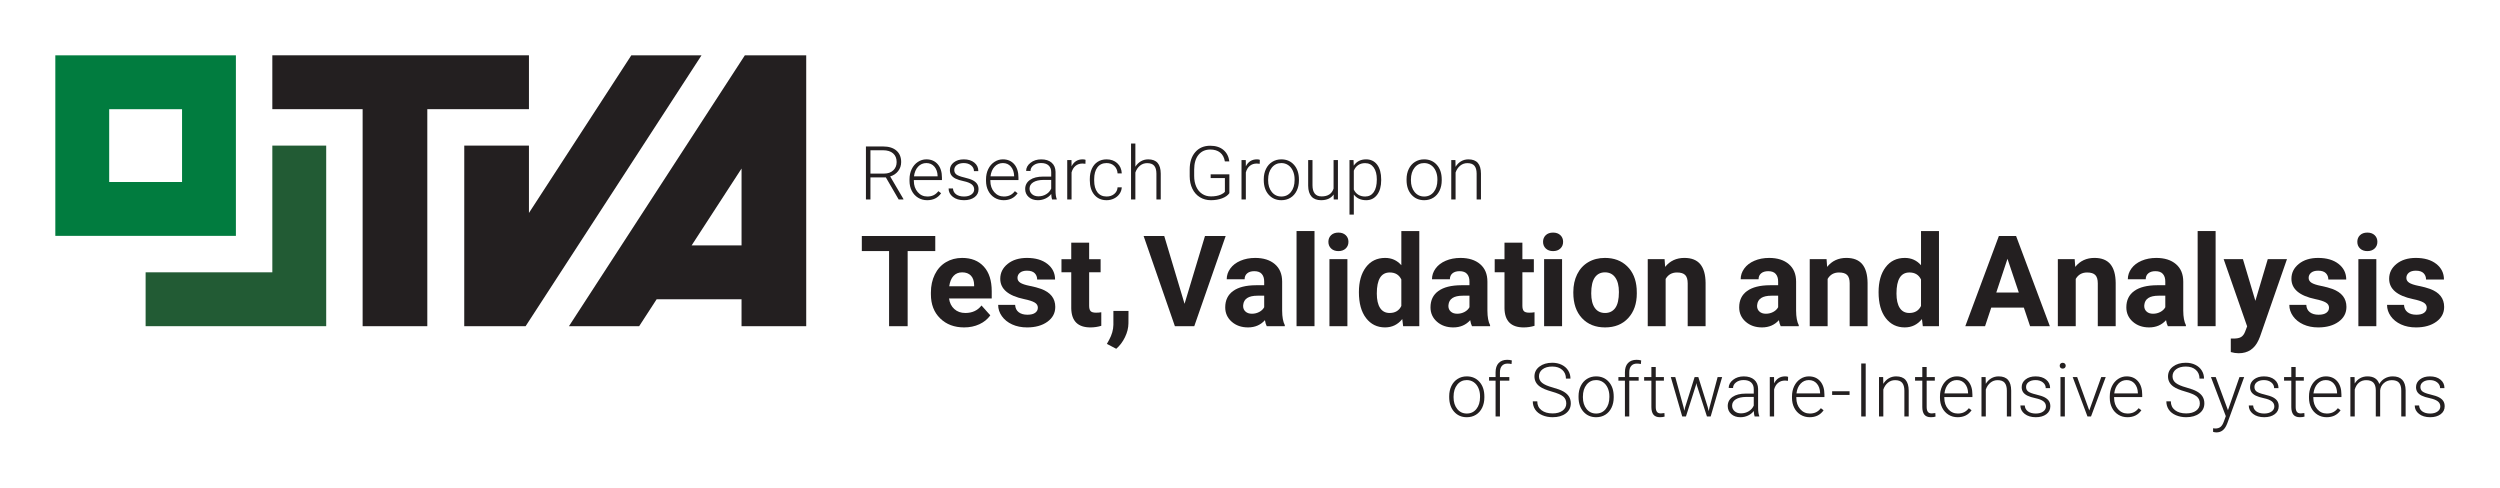 <?xml version="1.0" encoding="utf-8"?>
<!-- Generator: Adobe Illustrator 14.0.0, SVG Export Plug-In . SVG Version: 6.00 Build 43363)  -->
<!DOCTYPE svg PUBLIC "-//W3C//DTD SVG 1.1//EN" "http://www.w3.org/Graphics/SVG/1.1/DTD/svg11.dtd">
<svg version="1.1" id="Layer_1" xmlns="http://www.w3.org/2000/svg" xmlns:xlink="http://www.w3.org/1999/xlink" x="0px" y="0px"
	 width="640.517px" height="124.951px" viewBox="0 0 640.517 124.951" enable-background="new 0 0 640.517 124.951"
	 xml:space="preserve">
<g>
	<g>
		<g>
			<path fill="#231F20" d="M226.957,45.444h-3.944v5.66h-1.156V37.526h4.411c1.448,0,2.58,0.35,3.395,1.053
				c0.814,0.701,1.222,1.682,1.222,2.943c0,0.869-0.255,1.635-0.765,2.301c-0.51,0.664-1.194,1.123-2.052,1.379l3.395,5.781v0.121
				h-1.222L226.957,45.444z M223.012,44.474h3.516c0.964,0,1.738-0.273,2.322-0.822c0.584-0.547,0.877-1.258,0.877-2.129
				c0-0.959-0.305-1.703-0.914-2.232s-1.464-0.795-2.564-0.795h-3.236V44.474z"/>
			<path fill="#231F20" d="M237.546,51.292c-0.857,0-1.634-0.213-2.326-0.635c-0.693-0.424-1.233-1.012-1.618-1.768
				c-0.386-0.756-0.579-1.604-0.579-2.541v-0.402c0-0.969,0.188-1.842,0.564-2.619s0.9-1.389,1.571-1.834
				c0.672-0.443,1.399-0.666,2.183-0.666c1.225,0,2.196,0.418,2.915,1.254c0.718,0.836,1.077,1.979,1.077,3.428v0.625h-7.2v0.215
				c0,1.145,0.328,2.096,0.983,2.857c0.656,0.762,1.481,1.143,2.477,1.143c0.597,0,1.124-0.107,1.581-0.326
				c0.457-0.217,0.872-0.566,1.245-1.045l0.699,0.531C240.298,50.698,239.107,51.292,237.546,51.292z M237.341,41.778
				c-0.839,0-1.547,0.309-2.121,0.924c-0.575,0.615-0.926,1.441-1.05,2.48h6.053v-0.121c-0.031-0.971-0.308-1.76-0.83-2.369
				S238.187,41.778,237.341,41.778z"/>
			<path fill="#231F20" d="M249.589,48.54c0-0.553-0.223-0.998-0.667-1.334s-1.114-0.598-2.01-0.787
				c-0.895-0.191-1.59-0.408-2.084-0.654c-0.494-0.244-0.861-0.545-1.101-0.898c-0.239-0.355-0.359-0.785-0.359-1.287
				c0-0.797,0.333-1.455,0.998-1.973c0.665-0.52,1.518-0.779,2.556-0.779c1.125,0,2.028,0.277,2.709,0.834s1.021,1.283,1.021,2.178
				h-1.119c0-0.59-0.247-1.082-0.741-1.473c-0.494-0.393-1.118-0.588-1.87-0.588c-0.733,0-1.323,0.164-1.768,0.49
				s-0.667,0.75-0.667,1.271c0,0.504,0.186,0.895,0.556,1.172c0.369,0.275,1.044,0.529,2.023,0.76s1.713,0.475,2.201,0.736
				c0.487,0.262,0.85,0.576,1.086,0.941c0.236,0.367,0.354,0.813,0.354,1.334c0,0.852-0.344,1.533-1.03,2.043
				c-0.688,0.51-1.584,0.766-2.69,0.766c-1.176,0-2.128-0.285-2.858-0.854c-0.731-0.57-1.096-1.289-1.096-2.16h1.119
				c0.043,0.652,0.318,1.162,0.825,1.525s1.177,0.545,2.01,0.545c0.777,0,1.405-0.17,1.884-0.512S249.589,49.062,249.589,48.54z"/>
			<path fill="#231F20" d="M257.15,51.292c-0.857,0-1.634-0.213-2.326-0.635c-0.693-0.424-1.233-1.012-1.618-1.768
				c-0.386-0.756-0.579-1.604-0.579-2.541v-0.402c0-0.969,0.188-1.842,0.564-2.619s0.9-1.389,1.571-1.834
				c0.672-0.443,1.399-0.666,2.183-0.666c1.225,0,2.196,0.418,2.915,1.254c0.718,0.836,1.077,1.979,1.077,3.428v0.625h-7.2v0.215
				c0,1.145,0.328,2.096,0.983,2.857c0.656,0.762,1.481,1.143,2.477,1.143c0.597,0,1.124-0.107,1.581-0.326
				c0.457-0.217,0.872-0.566,1.245-1.045l0.699,0.531C259.902,50.698,258.71,51.292,257.15,51.292z M256.945,41.778
				c-0.839,0-1.547,0.309-2.121,0.924c-0.575,0.615-0.926,1.441-1.05,2.48h6.053v-0.121c-0.031-0.971-0.308-1.76-0.83-2.369
				S257.791,41.778,256.945,41.778z"/>
			<path fill="#231F20" d="M269.549,51.104c-0.111-0.316-0.183-0.787-0.214-1.408c-0.392,0.51-0.891,0.902-1.497,1.18
				s-1.248,0.416-1.926,0.416c-0.97,0-1.755-0.271-2.354-0.813c-0.601-0.541-0.9-1.225-0.9-2.051c0-0.982,0.409-1.76,1.227-2.332
				s1.957-0.857,3.418-0.857h2.023v-1.148c0-0.721-0.222-1.287-0.667-1.701c-0.444-0.414-1.093-0.621-1.944-0.621
				c-0.777,0-1.421,0.199-1.931,0.598s-0.765,0.877-0.765,1.436l-1.119-0.01c0-0.801,0.373-1.496,1.119-2.084
				s1.663-0.881,2.752-0.881c1.125,0,2.013,0.281,2.662,0.844s0.984,1.348,1.003,2.355v4.775c0,0.975,0.103,1.705,0.308,2.191v0.111
				H269.549z M266.043,50.302c0.746,0,1.412-0.18,2-0.541c0.588-0.359,1.015-0.842,1.282-1.445v-2.219h-1.995
				c-1.113,0.012-1.983,0.215-2.611,0.611c-0.629,0.395-0.942,0.936-0.942,1.627c0,0.566,0.21,1.035,0.63,1.408
				C264.826,50.116,265.372,50.302,266.043,50.302z"/>
			<path fill="#231F20" d="M278.095,41.964c-0.236-0.043-0.488-0.064-0.756-0.064c-0.696,0-1.285,0.195-1.767,0.584
				c-0.482,0.387-0.826,0.951-1.031,1.691v6.93h-1.109V41.013h1.091l0.019,1.605c0.591-1.193,1.539-1.791,2.845-1.791
				c0.311,0,0.557,0.041,0.736,0.121L278.095,41.964z"/>
			<path fill="#231F20" d="M283.526,50.349c0.777,0,1.428-0.219,1.954-0.656c0.524-0.439,0.81-1.006,0.853-1.703h1.073
				c-0.031,0.615-0.225,1.178-0.578,1.684c-0.354,0.508-0.826,0.902-1.413,1.189c-0.588,0.285-1.218,0.43-1.889,0.43
				c-1.324,0-2.374-0.461-3.147-1.381c-0.774-0.92-1.161-2.158-1.161-3.713v-0.336c0-0.994,0.174-1.873,0.522-2.639
				c0.348-0.764,0.847-1.355,1.496-1.771s1.41-0.625,2.28-0.625c1.106,0,2.02,0.33,2.737,0.988c0.719,0.66,1.103,1.527,1.152,2.602
				h-1.073c-0.05-0.789-0.334-1.426-0.853-1.912c-0.52-0.484-1.174-0.727-1.964-0.727c-1.007,0-1.789,0.363-2.346,1.092
				c-0.556,0.727-0.834,1.746-0.834,3.059v0.326c0,1.287,0.278,2.291,0.834,3.012C281.727,49.989,282.512,50.349,283.526,50.349z"/>
			<path fill="#231F20" d="M290.891,42.72c0.367-0.602,0.836-1.068,1.408-1.398s1.197-0.494,1.875-0.494
				c1.082,0,1.887,0.305,2.415,0.914s0.796,1.523,0.803,2.742v6.621h-1.11v-6.631c-0.006-0.902-0.197-1.572-0.573-2.014
				s-0.978-0.662-1.805-0.662c-0.69,0-1.301,0.215-1.833,0.646c-0.531,0.434-0.925,1.016-1.18,1.75v6.91h-1.109V36.78h1.109V42.72z"
				/>
			<path fill="#231F20" d="M314.971,49.491c-0.397,0.566-1.021,1.008-1.87,1.324c-0.849,0.316-1.798,0.477-2.849,0.477
				c-1.063,0-2.009-0.256-2.835-0.766c-0.827-0.51-1.468-1.23-1.922-2.164c-0.453-0.932-0.684-2.002-0.689-3.207v-1.717
				c0-1.885,0.476-3.371,1.427-4.463s2.229-1.637,3.833-1.637c1.398,0,2.524,0.355,3.376,1.068c0.852,0.711,1.358,1.693,1.521,2.941
				h-1.147c-0.168-0.998-0.573-1.754-1.217-2.268c-0.644-0.516-1.484-0.771-2.522-0.771c-1.269,0-2.273,0.451-3.013,1.354
				c-0.74,0.902-1.11,2.174-1.11,3.816v1.605c0,1.033,0.176,1.945,0.527,2.74c0.352,0.793,0.854,1.406,1.511,1.842
				s1.41,0.654,2.262,0.654c0.988,0,1.837-0.156,2.546-0.467c0.46-0.205,0.802-0.443,1.026-0.719V45.63h-3.646v-0.971h4.793V49.491z
				"/>
			<path fill="#231F20" d="M322.747,41.964c-0.236-0.043-0.488-0.064-0.756-0.064c-0.696,0-1.285,0.195-1.767,0.584
				c-0.482,0.387-0.826,0.951-1.031,1.691v6.93h-1.109V41.013h1.091l0.019,1.605c0.591-1.193,1.539-1.791,2.845-1.791
				c0.311,0,0.557,0.041,0.736,0.121L322.747,41.964z"/>
			<path fill="#231F20" d="M323.785,45.909c0-0.969,0.188-1.842,0.563-2.619s0.908-1.383,1.595-1.814
				c0.688-0.432,1.466-0.648,2.337-0.648c1.343,0,2.431,0.471,3.264,1.412c0.833,0.943,1.25,2.191,1.25,3.746v0.232
				c0,0.977-0.188,1.854-0.564,2.635c-0.376,0.779-0.906,1.381-1.59,1.805c-0.685,0.422-1.465,0.635-2.341,0.635
				c-1.337,0-2.424-0.473-3.26-1.414s-1.254-2.189-1.254-3.744V45.909z M324.904,46.218c0,1.207,0.312,2.195,0.937,2.971
				c0.625,0.773,1.444,1.16,2.458,1.16c1.007,0,1.823-0.387,2.448-1.16c0.624-0.775,0.937-1.795,0.937-3.064v-0.215
				c0-0.77-0.143-1.477-0.429-2.117c-0.286-0.639-0.688-1.135-1.203-1.486s-1.106-0.527-1.771-0.527
				c-0.995,0-1.807,0.391-2.435,1.17c-0.628,0.781-0.941,1.803-0.941,3.064V46.218z"/>
			<path fill="#231F20" d="M341.688,49.827c-0.672,0.977-1.744,1.465-3.218,1.465c-1.076,0-1.894-0.313-2.453-0.938
				s-0.846-1.551-0.857-2.775v-6.566h1.109v6.426c0,1.922,0.777,2.883,2.332,2.883c1.616,0,2.639-0.668,3.068-2.006v-7.303h1.119
				v10.092h-1.082L341.688,49.827z"/>
			<path fill="#231F20" d="M353.871,46.161c0,1.574-0.348,2.822-1.044,3.744c-0.696,0.924-1.629,1.387-2.798,1.387
				c-1.381,0-2.438-0.486-3.171-1.455v5.146h-1.11V41.013h1.035l0.057,1.428c0.727-1.076,1.781-1.613,3.161-1.613
				c1.206,0,2.152,0.457,2.84,1.371c0.687,0.914,1.03,2.182,1.03,3.805V46.161z M352.751,45.966c0-1.287-0.264-2.303-0.792-3.049
				c-0.529-0.746-1.266-1.119-2.211-1.119c-0.684,0-1.271,0.164-1.763,0.494c-0.491,0.328-0.867,0.807-1.128,1.436v4.84
				c0.267,0.578,0.649,1.02,1.146,1.324c0.498,0.305,1.085,0.457,1.763,0.457c0.939,0,1.671-0.375,2.196-1.123
				C352.489,48.476,352.751,47.39,352.751,45.966z"/>
			<path fill="#231F20" d="M360.371,45.909c0-0.969,0.188-1.842,0.564-2.619s0.908-1.383,1.595-1.814
				c0.688-0.432,1.466-0.648,2.337-0.648c1.343,0,2.431,0.471,3.264,1.412c0.833,0.943,1.25,2.191,1.25,3.746v0.232
				c0,0.977-0.188,1.854-0.564,2.635c-0.376,0.779-0.906,1.381-1.59,1.805c-0.685,0.422-1.465,0.635-2.341,0.635
				c-1.337,0-2.424-0.473-3.26-1.414s-1.255-2.189-1.255-3.744V45.909z M361.49,46.218c0,1.207,0.313,2.195,0.938,2.971
				c0.625,0.773,1.444,1.16,2.458,1.16c1.007,0,1.823-0.387,2.448-1.16c0.624-0.775,0.937-1.795,0.937-3.064v-0.215
				c0-0.77-0.143-1.477-0.429-2.117c-0.286-0.639-0.688-1.135-1.203-1.486s-1.106-0.527-1.771-0.527
				c-0.995,0-1.807,0.391-2.435,1.17c-0.628,0.781-0.942,1.803-0.942,3.064V46.218z"/>
			<path fill="#231F20" d="M372.886,41.013l0.038,1.727c0.379-0.621,0.852-1.096,1.417-1.422c0.566-0.326,1.19-0.49,1.875-0.49
				c1.082,0,1.887,0.305,2.415,0.914s0.796,1.523,0.803,2.742v6.621h-1.11v-6.631c-0.006-0.902-0.197-1.572-0.573-2.014
				s-0.978-0.662-1.805-0.662c-0.69,0-1.301,0.215-1.833,0.646c-0.531,0.434-0.925,1.016-1.18,1.75v6.91h-1.109V41.013H372.886z"/>
		</g>
		<g>
			<path fill="#231F20" d="M239.623,64.319h-7.077v19.25h-4.761v-19.25h-6.982v-3.855h18.82V64.319z"/>
			<path fill="#231F20" d="M247.023,83.886c-2.518,0-4.567-0.771-6.149-2.316c-1.581-1.545-2.372-3.602-2.372-6.172v-0.445
				c0-1.725,0.333-3.266,1-4.625c0.666-1.359,1.61-2.408,2.832-3.143c1.223-0.734,2.616-1.104,4.182-1.104
				c2.349,0,4.197,0.74,5.547,2.223c1.349,1.48,2.023,3.58,2.023,6.299v1.873h-10.935c0.148,1.121,0.596,2.021,1.341,2.697
				c0.746,0.678,1.69,1.016,2.833,1.016c1.767,0,3.147-0.639,4.142-1.92l2.254,2.523c-0.688,0.975-1.619,1.732-2.793,2.277
				C249.752,83.614,248.452,83.886,247.023,83.886z M246.5,69.778c-0.91,0-1.647,0.309-2.214,0.926
				c-0.566,0.615-0.929,1.498-1.087,2.646h6.379v-0.367c-0.021-1.021-0.296-1.811-0.824-2.367
				C248.224,70.058,247.473,69.778,246.5,69.778z"/>
			<path fill="#231F20" d="M265.905,78.825c0-0.561-0.277-1.004-0.833-1.326s-1.446-0.611-2.674-0.865
				c-4.084-0.855-6.125-2.592-6.125-5.205c0-1.523,0.632-2.795,1.896-3.816c1.265-1.02,2.918-1.531,4.96-1.531
				c2.179,0,3.922,0.514,5.229,1.539c1.307,1.027,1.96,2.359,1.96,4h-4.587c0-0.656-0.211-1.199-0.635-1.627
				c-0.423-0.428-1.084-0.643-1.983-0.643c-0.772,0-1.37,0.174-1.793,0.523s-0.635,0.793-0.635,1.334
				c0,0.508,0.24,0.918,0.722,1.229c0.481,0.313,1.294,0.582,2.437,0.811c1.143,0.227,2.104,0.482,2.888,0.77
				c2.423,0.889,3.635,2.428,3.635,4.617c0,1.566-0.673,2.832-2.016,3.801c-1.344,0.969-3.079,1.451-5.205,1.451
				c-1.439,0-2.717-0.256-3.833-0.77c-1.116-0.512-1.991-1.215-2.626-2.109s-0.952-1.859-0.952-2.896h4.349
				c0.042,0.814,0.343,1.439,0.904,1.873c0.561,0.434,1.312,0.65,2.253,0.65c0.878,0,1.542-0.166,1.992-0.5
				C265.68,79.8,265.905,79.364,265.905,78.825z"/>
			<path fill="#231F20" d="M279.047,62.179v4.221h2.937v3.363h-2.937v8.57c0,0.635,0.122,1.09,0.365,1.365
				c0.243,0.273,0.709,0.412,1.396,0.412c0.508,0,0.957-0.037,1.349-0.111v3.475c-0.899,0.275-1.824,0.412-2.777,0.412
				c-3.216,0-4.855-1.623-4.919-4.871v-9.252h-2.507v-3.363h2.507v-4.221H279.047z"/>
			<path fill="#231F20" d="M285.988,89.362l-2.396-1.254l0.571-1.031c0.708-1.291,1.073-2.576,1.095-3.857v-3.555h3.872
				l-0.016,3.174c-0.011,1.176-0.308,2.359-0.889,3.555C287.644,87.589,286.898,88.579,285.988,89.362z"/>
			<path fill="#231F20" d="M303.49,77.841l5.236-17.377h5.301l-8.046,23.105h-4.967L293,60.464h5.284L303.49,77.841z"/>
			<path fill="#231F20" d="M324.546,83.569c-0.212-0.412-0.365-0.926-0.461-1.539c-1.11,1.238-2.555,1.855-4.332,1.855
				c-1.682,0-3.076-0.486-4.182-1.459s-1.658-2.201-1.658-3.682c0-1.82,0.675-3.217,2.023-4.189s3.298-1.465,5.848-1.477h2.11
				v-0.982c0-0.795-0.203-1.43-0.61-1.904c-0.408-0.477-1.051-0.715-1.929-0.715c-0.772,0-1.378,0.186-1.816,0.555
				c-0.439,0.371-0.659,0.879-0.659,1.523h-4.586c0-0.994,0.307-1.914,0.92-2.76c0.614-0.848,1.481-1.512,2.604-1.992
				c1.121-0.48,2.38-0.723,3.776-0.723c2.116,0,3.795,0.531,5.038,1.596c1.243,1.063,1.865,2.557,1.865,4.482v7.443
				c0.01,1.629,0.238,2.861,0.682,3.697v0.27H324.546z M320.753,80.38c0.677,0,1.301-0.15,1.872-0.453
				c0.571-0.301,0.994-0.705,1.27-1.213v-2.953h-1.714c-2.296,0-3.518,0.795-3.666,2.381l-0.016,0.27
				c0,0.572,0.201,1.043,0.604,1.412C319.504,80.194,320.055,80.38,320.753,80.38z"/>
			<path fill="#231F20" d="M336.786,83.569h-4.603V59.194h4.603V83.569z"/>
			<path fill="#231F20" d="M340.342,61.956c0-0.688,0.23-1.254,0.69-1.699c0.46-0.443,1.087-0.666,1.881-0.666
				c0.782,0,1.406,0.223,1.872,0.666c0.466,0.445,0.698,1.012,0.698,1.699c0,0.697-0.235,1.27-0.706,1.713
				c-0.471,0.445-1.093,0.666-1.864,0.666c-0.772,0-1.395-0.221-1.865-0.666C340.578,63.226,340.342,62.653,340.342,61.956z
				 M345.214,83.569h-4.602v-17.17h4.602V83.569z"/>
			<path fill="#231F20" d="M348.16,74.856c0-2.676,0.601-4.807,1.802-6.395c1.2-1.588,2.843-2.381,4.927-2.381
				c1.672,0,3.053,0.625,4.143,1.873v-8.76h4.602v24.375h-4.142l-0.222-1.824c-1.143,1.428-2.613,2.141-4.412,2.141
				c-2.021,0-3.642-0.795-4.864-2.387C348.771,79.907,348.16,77.692,348.16,74.856z M352.747,75.198c0,1.611,0.28,2.846,0.841,3.703
				c0.561,0.859,1.375,1.287,2.443,1.287c1.418,0,2.418-0.598,3-1.795v-6.787c-0.571-1.197-1.561-1.795-2.968-1.795
				C353.852,69.812,352.747,71.606,352.747,75.198z"/>
			<path fill="#231F20" d="M377.136,83.569c-0.211-0.412-0.364-0.926-0.46-1.539c-1.11,1.238-2.555,1.855-4.332,1.855
				c-1.683,0-3.076-0.486-4.182-1.459s-1.658-2.201-1.658-3.682c0-1.82,0.675-3.217,2.023-4.189s3.298-1.465,5.848-1.477h2.11
				v-0.982c0-0.795-0.203-1.43-0.61-1.904c-0.408-0.477-1.051-0.715-1.929-0.715c-0.772,0-1.378,0.186-1.816,0.555
				c-0.439,0.371-0.659,0.879-0.659,1.523h-4.586c0-0.994,0.307-1.914,0.921-2.76c0.613-0.848,1.48-1.512,2.602-1.992
				c1.122-0.48,2.381-0.723,3.777-0.723c2.116,0,3.795,0.531,5.038,1.596c1.243,1.063,1.865,2.557,1.865,4.482v7.443
				c0.01,1.629,0.237,2.861,0.683,3.697v0.27H377.136z M373.344,80.38c0.677,0,1.301-0.15,1.872-0.453
				c0.571-0.301,0.994-0.705,1.27-1.213v-2.953h-1.714c-2.296,0-3.518,0.795-3.665,2.381l-0.017,0.27
				c0,0.572,0.201,1.043,0.604,1.412C372.095,80.194,372.646,80.38,373.344,80.38z"/>
			<path fill="#231F20" d="M390.046,62.179v4.221h2.936v3.363h-2.936v8.57c0,0.635,0.122,1.09,0.365,1.365
				c0.243,0.273,0.709,0.412,1.396,0.412c0.508,0,0.957-0.037,1.349-0.111v3.475c-0.899,0.275-1.825,0.412-2.776,0.412
				c-3.217,0-4.856-1.623-4.92-4.871v-9.252h-2.508v-3.363h2.508v-4.221H390.046z"/>
			<path fill="#231F20" d="M395.34,61.956c0-0.688,0.23-1.254,0.69-1.699c0.46-0.443,1.087-0.666,1.881-0.666
				c0.782,0,1.406,0.223,1.872,0.666c0.466,0.445,0.698,1.012,0.698,1.699c0,0.697-0.235,1.27-0.706,1.713
				c-0.471,0.445-1.093,0.666-1.864,0.666c-0.772,0-1.395-0.221-1.865-0.666C395.576,63.226,395.34,62.653,395.34,61.956z
				 M400.212,83.569h-4.602v-17.17h4.602V83.569z"/>
			<path fill="#231F20" d="M403.095,74.825c0-1.703,0.328-3.221,0.984-4.555c0.656-1.332,1.6-2.363,2.833-3.094
				c1.232-0.73,2.663-1.096,4.292-1.096c2.317,0,4.208,0.709,5.674,2.127c1.465,1.418,2.282,3.344,2.451,5.775l0.032,1.176
				c0,2.633-0.735,4.748-2.206,6.34s-3.443,2.387-5.919,2.387s-4.451-0.793-5.928-2.379c-1.476-1.588-2.214-3.746-2.214-6.475
				V74.825z M407.682,75.151c0,1.631,0.307,2.879,0.92,3.742s1.492,1.295,2.635,1.295c1.11,0,1.978-0.426,2.603-1.279
				c0.624-0.852,0.936-2.217,0.936-4.092c0-1.6-0.312-2.84-0.936-3.719c-0.625-0.879-1.503-1.32-2.635-1.32
				c-1.121,0-1.989,0.438-2.603,1.313C407.989,71.964,407.682,73.317,407.682,75.151z"/>
			<path fill="#231F20" d="M426.476,66.399l0.143,1.982c1.228-1.533,2.873-2.301,4.936-2.301c1.819,0,3.174,0.535,4.063,1.604
				s1.344,2.666,1.365,4.793v11.092h-4.586v-10.98c0-0.975-0.212-1.68-0.635-2.119c-0.424-0.439-1.127-0.658-2.111-0.658
				c-1.291,0-2.259,0.549-2.904,1.65v12.107h-4.586v-17.17H426.476z"/>
			<path fill="#231F20" d="M456.224,83.569c-0.211-0.412-0.364-0.926-0.46-1.539c-1.11,1.238-2.555,1.855-4.332,1.855
				c-1.683,0-3.076-0.486-4.182-1.459s-1.658-2.201-1.658-3.682c0-1.82,0.675-3.217,2.023-4.189s3.298-1.465,5.848-1.477h2.11
				v-0.982c0-0.795-0.203-1.43-0.61-1.904c-0.408-0.477-1.051-0.715-1.929-0.715c-0.772,0-1.378,0.186-1.816,0.555
				c-0.439,0.371-0.659,0.879-0.659,1.523h-4.586c0-0.994,0.307-1.914,0.921-2.76c0.613-0.848,1.48-1.512,2.602-1.992
				c1.122-0.48,2.381-0.723,3.777-0.723c2.116,0,3.795,0.531,5.038,1.596c1.243,1.063,1.865,2.557,1.865,4.482v7.443
				c0.01,1.629,0.237,2.861,0.683,3.697v0.27H456.224z M452.432,80.38c0.677,0,1.301-0.15,1.872-0.453
				c0.571-0.301,0.994-0.705,1.27-1.213v-2.953h-1.714c-2.296,0-3.518,0.795-3.665,2.381l-0.017,0.27
				c0,0.572,0.201,1.043,0.604,1.412C451.183,80.194,451.734,80.38,452.432,80.38z"/>
			<path fill="#231F20" d="M467.979,66.399l0.144,1.982c1.227-1.533,2.872-2.301,4.935-2.301c1.819,0,3.174,0.535,4.063,1.604
				s1.344,2.666,1.365,4.793v11.092h-4.587v-10.98c0-0.975-0.211-1.68-0.635-2.119c-0.423-0.439-1.126-0.658-2.11-0.658
				c-1.291,0-2.259,0.549-2.903,1.65v12.107h-4.587v-17.17H467.979z"/>
			<path fill="#231F20" d="M481.304,74.856c0-2.676,0.601-4.807,1.802-6.395c1.2-1.588,2.843-2.381,4.927-2.381
				c1.672,0,3.053,0.625,4.143,1.873v-8.76h4.602v24.375h-4.142l-0.222-1.824c-1.143,1.428-2.613,2.141-4.412,2.141
				c-2.021,0-3.642-0.795-4.864-2.387C481.916,79.907,481.304,77.692,481.304,74.856z M485.891,75.198
				c0,1.611,0.28,2.846,0.841,3.703c0.561,0.859,1.375,1.287,2.443,1.287c1.418,0,2.418-0.598,3-1.795v-6.787
				c-0.571-1.197-1.561-1.795-2.968-1.795C486.997,69.812,485.891,71.606,485.891,75.198z"/>
			<path fill="#231F20" d="M518.521,78.808h-8.348l-1.586,4.762h-5.063l8.601-23.105h4.412l8.648,23.105h-5.063L518.521,78.808z
				 M511.459,74.952h5.776l-2.904-8.648L511.459,74.952z"/>
			<path fill="#231F20" d="M531.546,66.399l0.143,1.982c1.228-1.533,2.873-2.301,4.936-2.301c1.819,0,3.174,0.535,4.063,1.604
				s1.344,2.666,1.365,4.793v11.092h-4.586v-10.98c0-0.975-0.212-1.68-0.635-2.119c-0.424-0.439-1.127-0.658-2.111-0.658
				c-1.291,0-2.259,0.549-2.904,1.65v12.107h-4.586v-17.17H531.546z"/>
			<path fill="#231F20" d="M555.416,83.569c-0.212-0.412-0.365-0.926-0.461-1.539c-1.11,1.238-2.555,1.855-4.332,1.855
				c-1.682,0-3.076-0.486-4.182-1.459s-1.658-2.201-1.658-3.682c0-1.82,0.675-3.217,2.023-4.189s3.298-1.465,5.848-1.477h2.11
				v-0.982c0-0.795-0.203-1.43-0.61-1.904c-0.408-0.477-1.051-0.715-1.929-0.715c-0.772,0-1.378,0.186-1.816,0.555
				c-0.439,0.371-0.659,0.879-0.659,1.523h-4.586c0-0.994,0.307-1.914,0.92-2.76c0.614-0.848,1.481-1.512,2.604-1.992
				c1.121-0.48,2.38-0.723,3.776-0.723c2.116,0,3.795,0.531,5.038,1.596c1.243,1.063,1.865,2.557,1.865,4.482v7.443
				c0.01,1.629,0.238,2.861,0.682,3.697v0.27H555.416z M551.623,80.38c0.677,0,1.301-0.15,1.872-0.453
				c0.571-0.301,0.994-0.705,1.27-1.213v-2.953h-1.714c-2.296,0-3.518,0.795-3.666,2.381l-0.016,0.27
				c0,0.572,0.201,1.043,0.604,1.412C550.374,80.194,550.924,80.38,551.623,80.38z"/>
			<path fill="#231F20" d="M567.655,83.569h-4.603V59.194h4.603V83.569z"/>
			<path fill="#231F20" d="M577.843,77.079l3.174-10.68h4.919l-6.903,19.836l-0.381,0.904c-1.025,2.242-2.719,3.365-5.078,3.365
				c-0.666,0-1.343-0.102-2.031-0.303v-3.475l0.699,0.016c0.867,0,1.515-0.133,1.943-0.396c0.429-0.266,0.765-0.703,1.008-1.316
				l0.539-1.414l-6.014-17.217h4.936L577.843,77.079z"/>
			<path fill="#231F20" d="M596.712,78.825c0-0.561-0.277-1.004-0.833-1.326s-1.446-0.611-2.674-0.865
				c-4.084-0.855-6.126-2.592-6.126-5.205c0-1.523,0.633-2.795,1.896-3.816c1.265-1.02,2.918-1.531,4.959-1.531
				c2.18,0,3.923,0.514,5.229,1.539c1.307,1.027,1.96,2.359,1.96,4h-4.586c0-0.656-0.212-1.199-0.635-1.627
				c-0.424-0.428-1.085-0.643-1.984-0.643c-0.772,0-1.37,0.174-1.793,0.523s-0.635,0.793-0.635,1.334
				c0,0.508,0.24,0.918,0.722,1.229c0.481,0.313,1.294,0.582,2.437,0.811c1.143,0.227,2.104,0.482,2.888,0.77
				c2.423,0.889,3.634,2.428,3.634,4.617c0,1.566-0.672,2.832-2.015,3.801c-1.344,0.969-3.079,1.451-5.205,1.451
				c-1.439,0-2.717-0.256-3.833-0.77c-1.116-0.512-1.991-1.215-2.626-2.109s-0.952-1.859-0.952-2.896h4.348
				c0.043,0.814,0.344,1.439,0.905,1.873c0.561,0.434,1.312,0.65,2.253,0.65c0.878,0,1.542-0.166,1.992-0.5
				C596.488,79.8,596.712,79.364,596.712,78.825z"/>
			<path fill="#231F20" d="M603.961,61.956c0-0.688,0.23-1.254,0.69-1.699c0.46-0.443,1.087-0.666,1.881-0.666
				c0.782,0,1.406,0.223,1.872,0.666c0.466,0.445,0.698,1.012,0.698,1.699c0,0.697-0.235,1.27-0.706,1.713
				c-0.471,0.445-1.093,0.666-1.864,0.666c-0.772,0-1.395-0.221-1.865-0.666C604.197,63.226,603.961,62.653,603.961,61.956z
				 M608.833,83.569h-4.602v-17.17h4.602V83.569z"/>
			<path fill="#231F20" d="M621.748,78.825c0-0.561-0.277-1.004-0.833-1.326s-1.446-0.611-2.674-0.865
				c-4.084-0.855-6.126-2.592-6.126-5.205c0-1.523,0.633-2.795,1.896-3.816c1.265-1.02,2.918-1.531,4.959-1.531
				c2.18,0,3.923,0.514,5.229,1.539c1.307,1.027,1.96,2.359,1.96,4h-4.586c0-0.656-0.212-1.199-0.635-1.627
				c-0.424-0.428-1.085-0.643-1.984-0.643c-0.772,0-1.37,0.174-1.793,0.523s-0.635,0.793-0.635,1.334
				c0,0.508,0.24,0.918,0.722,1.229c0.481,0.313,1.294,0.582,2.437,0.811c1.143,0.227,2.104,0.482,2.888,0.77
				c2.423,0.889,3.634,2.428,3.634,4.617c0,1.566-0.672,2.832-2.015,3.801c-1.344,0.969-3.079,1.451-5.205,1.451
				c-1.439,0-2.717-0.256-3.833-0.77c-1.116-0.512-1.991-1.215-2.626-2.109s-0.952-1.859-0.952-2.896h4.348
				c0.043,0.814,0.344,1.439,0.905,1.873c0.561,0.434,1.312,0.65,2.253,0.65c0.878,0,1.542-0.166,1.992-0.5
				C621.523,79.8,621.748,79.364,621.748,78.825z"/>
		</g>
		<g>
			<path fill="#231F20" d="M371.295,101.511c0-0.969,0.188-1.842,0.564-2.619s0.908-1.383,1.595-1.814
				c0.688-0.432,1.466-0.648,2.337-0.648c1.343,0,2.431,0.471,3.264,1.412c0.833,0.943,1.25,2.191,1.25,3.746v0.232
				c0,0.977-0.188,1.854-0.564,2.635c-0.376,0.779-0.906,1.381-1.59,1.805c-0.685,0.422-1.465,0.635-2.341,0.635
				c-1.337,0-2.424-0.473-3.26-1.414s-1.255-2.189-1.255-3.744V101.511z M372.415,101.819c0,1.207,0.313,2.195,0.938,2.971
				c0.625,0.773,1.444,1.16,2.458,1.16c1.007,0,1.823-0.387,2.448-1.16c0.624-0.775,0.937-1.795,0.937-3.064v-0.215
				c0-0.77-0.143-1.477-0.429-2.117c-0.286-0.639-0.688-1.135-1.203-1.486s-1.106-0.527-1.771-0.527
				c-0.995,0-1.807,0.391-2.435,1.17c-0.628,0.781-0.942,1.803-0.942,3.064V101.819z"/>
			<path fill="#231F20" d="M383.177,106.706v-9.178h-1.669v-0.914h1.669v-1.221c0-1.031,0.263-1.824,0.788-2.379
				c0.525-0.553,1.258-0.83,2.196-0.83c0.423,0,0.817,0.053,1.185,0.158l-0.084,0.924c-0.311-0.074-0.649-0.111-1.017-0.111
				c-0.615,0-1.095,0.191-1.437,0.574c-0.342,0.385-0.513,0.928-0.513,1.633v1.252h2.406v0.914h-2.406v9.178H383.177z"/>
			<path fill="#231F20" d="M401.289,103.368c0-0.754-0.264-1.348-0.792-1.787c-0.529-0.438-1.496-0.855-2.9-1.25
				c-1.405-0.395-2.432-0.824-3.078-1.291c-0.92-0.658-1.38-1.523-1.38-2.592c0-1.039,0.427-1.883,1.282-2.533
				c0.854-0.65,1.947-0.975,3.278-0.975c0.901,0,1.708,0.174,2.42,0.523c0.712,0.348,1.264,0.832,1.655,1.453
				c0.392,0.623,0.588,1.316,0.588,2.08h-1.157c0-0.928-0.316-1.676-0.951-2.24c-0.634-0.564-1.485-0.846-2.555-0.846
				c-1.039,0-1.865,0.23-2.481,0.695c-0.615,0.465-0.923,1.07-0.923,1.816c0,0.691,0.276,1.256,0.83,1.691
				c0.553,0.436,1.439,0.82,2.658,1.154c1.218,0.332,2.142,0.678,2.77,1.035s1.101,0.785,1.418,1.283
				c0.316,0.496,0.476,1.084,0.476,1.762c0,1.07-0.428,1.928-1.283,2.574c-0.854,0.646-1.981,0.971-3.38,0.971
				c-0.958,0-1.836-0.172-2.635-0.514s-1.405-0.82-1.819-1.436c-0.413-0.617-0.62-1.322-0.62-2.117h1.147
				c0,0.957,0.357,1.713,1.072,2.266s1.666,0.83,2.854,0.83c1.057,0,1.905-0.232,2.546-0.699
				C400.968,104.757,401.289,104.138,401.289,103.368z"/>
			<path fill="#231F20" d="M404.434,101.511c0-0.969,0.188-1.842,0.563-2.619s0.908-1.383,1.595-1.814
				c0.688-0.432,1.466-0.648,2.337-0.648c1.343,0,2.431,0.471,3.264,1.412c0.833,0.943,1.25,2.191,1.25,3.746v0.232
				c0,0.977-0.188,1.854-0.564,2.635c-0.376,0.779-0.906,1.381-1.59,1.805c-0.685,0.422-1.465,0.635-2.341,0.635
				c-1.337,0-2.424-0.473-3.26-1.414s-1.254-2.189-1.254-3.744V101.511z M405.553,101.819c0,1.207,0.312,2.195,0.937,2.971
				c0.625,0.773,1.444,1.16,2.458,1.16c1.007,0,1.823-0.387,2.448-1.16c0.624-0.775,0.937-1.795,0.937-3.064v-0.215
				c0-0.77-0.143-1.477-0.429-2.117c-0.286-0.639-0.688-1.135-1.203-1.486s-1.106-0.527-1.771-0.527
				c-0.995,0-1.807,0.391-2.435,1.17c-0.628,0.781-0.941,1.803-0.941,3.064V101.819z"/>
			<path fill="#231F20" d="M416.315,106.706v-9.178h-1.669v-0.914h1.669v-1.221c0-1.031,0.263-1.824,0.788-2.379
				c0.525-0.553,1.258-0.83,2.196-0.83c0.423,0,0.817,0.053,1.185,0.158l-0.084,0.924c-0.311-0.074-0.649-0.111-1.017-0.111
				c-0.615,0-1.095,0.191-1.437,0.574c-0.342,0.385-0.513,0.928-0.513,1.633v1.252h2.406v0.914h-2.406v9.178H416.315z"/>
			<path fill="#231F20" d="M424.214,94.032v2.582h2.089v0.914h-2.089v6.732c0,0.561,0.102,0.977,0.303,1.252
				c0.202,0.273,0.54,0.41,1.013,0.41c0.187,0,0.487-0.031,0.904-0.094l0.047,0.906c-0.293,0.105-0.69,0.158-1.194,0.158
				c-0.765,0-1.321-0.223-1.669-0.668c-0.349-0.443-0.522-1.1-0.522-1.963v-6.734h-1.855v-0.914h1.855v-2.582H424.214z"/>
			<path fill="#231F20" d="M431.355,104.384l0.168,0.867l0.224-0.914l2.425-7.723h0.951l2.397,7.658l0.261,1.063l0.215-0.979
				l2.07-7.742h1.156l-2.938,10.092h-0.951l-2.593-8.002l-0.121-0.551l-0.121,0.561l-2.547,7.992H431l-2.928-10.092h1.146
				L431.355,104.384z"/>
			<path fill="#231F20" d="M449.548,106.706c-0.111-0.316-0.183-0.787-0.214-1.408c-0.392,0.51-0.891,0.902-1.497,1.18
				s-1.248,0.416-1.926,0.416c-0.97,0-1.755-0.271-2.354-0.813c-0.601-0.541-0.9-1.225-0.9-2.051c0-0.982,0.409-1.76,1.227-2.332
				s1.957-0.857,3.418-0.857h2.023v-1.148c0-0.721-0.222-1.287-0.667-1.701c-0.444-0.414-1.093-0.621-1.944-0.621
				c-0.777,0-1.421,0.199-1.931,0.598s-0.765,0.877-0.765,1.436l-1.119-0.01c0-0.801,0.373-1.496,1.119-2.084
				s1.663-0.881,2.752-0.881c1.125,0,2.013,0.281,2.662,0.844s0.984,1.348,1.003,2.355v4.775c0,0.975,0.103,1.705,0.308,2.191v0.111
				H449.548z M446.042,105.903c0.746,0,1.412-0.18,2-0.541c0.588-0.359,1.015-0.842,1.282-1.445v-2.219h-1.995
				c-1.113,0.012-1.983,0.215-2.611,0.611c-0.629,0.395-0.942,0.936-0.942,1.627c0,0.566,0.21,1.035,0.63,1.408
				C444.825,105.718,445.371,105.903,446.042,105.903z"/>
			<path fill="#231F20" d="M458.093,97.565c-0.236-0.043-0.488-0.064-0.756-0.064c-0.696,0-1.285,0.195-1.767,0.584
				c-0.482,0.387-0.826,0.951-1.031,1.691v6.93h-1.109V96.614h1.091l0.019,1.605c0.591-1.193,1.539-1.791,2.845-1.791
				c0.311,0,0.557,0.041,0.736,0.121L458.093,97.565z"/>
			<path fill="#231F20" d="M463.645,106.894c-0.857,0-1.634-0.213-2.326-0.635c-0.693-0.424-1.233-1.012-1.618-1.768
				c-0.386-0.756-0.579-1.604-0.579-2.541v-0.402c0-0.969,0.188-1.842,0.564-2.619s0.9-1.389,1.571-1.834
				c0.672-0.443,1.399-0.666,2.183-0.666c1.225,0,2.196,0.418,2.915,1.254c0.718,0.836,1.077,1.979,1.077,3.428v0.625h-7.2v0.215
				c0,1.145,0.328,2.096,0.983,2.857c0.656,0.762,1.481,1.143,2.477,1.143c0.597,0,1.124-0.107,1.581-0.326
				c0.457-0.217,0.872-0.566,1.245-1.045l0.699,0.531C466.397,106.3,465.206,106.894,463.645,106.894z M463.44,97.38
				c-0.839,0-1.547,0.309-2.121,0.924c-0.575,0.615-0.926,1.441-1.05,2.48h6.053v-0.121c-0.031-0.971-0.308-1.76-0.83-2.369
				S464.286,97.38,463.44,97.38z"/>
			<path fill="#231F20" d="M473.872,101.185h-4.467v-0.941h4.467V101.185z"/>
			<path fill="#231F20" d="M478.006,106.706h-1.147V93.128h1.147V106.706z"/>
			<path fill="#231F20" d="M482.477,96.614l0.037,1.727c0.379-0.621,0.852-1.096,1.417-1.422c0.566-0.326,1.19-0.49,1.875-0.49
				c1.082,0,1.887,0.305,2.415,0.914s0.796,1.523,0.803,2.742v6.621h-1.11v-6.631c-0.006-0.902-0.197-1.572-0.573-2.014
				s-0.978-0.662-1.805-0.662c-0.69,0-1.301,0.215-1.833,0.646c-0.531,0.434-0.925,1.016-1.18,1.75v6.91h-1.109V96.614H482.477z"/>
			<path fill="#231F20" d="M493.625,94.032v2.582h2.089v0.914h-2.089v6.732c0,0.561,0.102,0.977,0.303,1.252
				c0.202,0.273,0.54,0.41,1.013,0.41c0.187,0,0.487-0.031,0.904-0.094l0.047,0.906c-0.293,0.105-0.69,0.158-1.194,0.158
				c-0.765,0-1.321-0.223-1.669-0.668c-0.349-0.443-0.522-1.1-0.522-1.963v-6.734h-1.855v-0.914h1.855v-2.582H493.625z"/>
			<path fill="#231F20" d="M501.559,106.894c-0.857,0-1.634-0.213-2.326-0.635c-0.693-0.424-1.233-1.012-1.618-1.768
				c-0.386-0.756-0.579-1.604-0.579-2.541v-0.402c0-0.969,0.188-1.842,0.564-2.619s0.9-1.389,1.571-1.834
				c0.672-0.443,1.399-0.666,2.183-0.666c1.225,0,2.196,0.418,2.915,1.254c0.718,0.836,1.077,1.979,1.077,3.428v0.625h-7.2v0.215
				c0,1.145,0.328,2.096,0.983,2.857c0.656,0.762,1.481,1.143,2.477,1.143c0.597,0,1.124-0.107,1.581-0.326
				c0.457-0.217,0.872-0.566,1.245-1.045l0.699,0.531C504.311,106.3,503.12,106.894,501.559,106.894z M501.354,97.38
				c-0.839,0-1.547,0.309-2.121,0.924c-0.575,0.615-0.926,1.441-1.05,2.48h6.053v-0.121c-0.031-0.971-0.308-1.76-0.83-2.369
				S502.2,97.38,501.354,97.38z"/>
			<path fill="#231F20" d="M508.733,96.614l0.038,1.727c0.379-0.621,0.852-1.096,1.417-1.422c0.566-0.326,1.19-0.49,1.875-0.49
				c1.082,0,1.887,0.305,2.415,0.914s0.796,1.523,0.803,2.742v6.621h-1.11v-6.631c-0.006-0.902-0.197-1.572-0.573-2.014
				s-0.978-0.662-1.805-0.662c-0.69,0-1.301,0.215-1.833,0.646c-0.531,0.434-0.925,1.016-1.18,1.75v6.91h-1.109V96.614H508.733z"/>
			<path fill="#231F20" d="M524.19,104.142c0-0.553-0.223-0.998-0.667-1.334s-1.114-0.598-2.01-0.787
				c-0.895-0.191-1.59-0.408-2.084-0.654c-0.494-0.244-0.861-0.545-1.101-0.898c-0.239-0.355-0.359-0.785-0.359-1.287
				c0-0.797,0.333-1.455,0.998-1.973c0.665-0.52,1.518-0.779,2.556-0.779c1.125,0,2.028,0.277,2.709,0.834s1.021,1.283,1.021,2.178
				h-1.119c0-0.59-0.247-1.082-0.741-1.473c-0.494-0.393-1.118-0.588-1.87-0.588c-0.733,0-1.323,0.164-1.768,0.49
				s-0.667,0.75-0.667,1.271c0,0.504,0.186,0.895,0.556,1.172c0.369,0.275,1.044,0.529,2.023,0.76s1.713,0.475,2.201,0.736
				c0.487,0.262,0.85,0.576,1.086,0.941c0.236,0.367,0.354,0.813,0.354,1.334c0,0.852-0.344,1.533-1.03,2.043
				c-0.688,0.51-1.584,0.766-2.69,0.766c-1.176,0-2.128-0.285-2.858-0.854c-0.731-0.57-1.096-1.289-1.096-2.16h1.119
				c0.043,0.652,0.318,1.162,0.825,1.525s1.177,0.545,2.01,0.545c0.777,0,1.405-0.17,1.884-0.512S524.19,104.663,524.19,104.142z"/>
			<path fill="#231F20" d="M527.71,93.7c0-0.209,0.068-0.387,0.205-0.533c0.137-0.145,0.323-0.217,0.56-0.217
				s0.425,0.072,0.564,0.217c0.14,0.146,0.21,0.324,0.21,0.533c0,0.211-0.07,0.387-0.21,0.529s-0.328,0.213-0.564,0.213
				s-0.423-0.07-0.56-0.213S527.71,93.911,527.71,93.7z M529.026,106.706h-1.119V96.614h1.119V106.706z"/>
			<path fill="#231F20" d="M535.284,105.167l3.068-8.553h1.147l-3.768,10.092h-0.905l-3.786-10.092h1.147L535.284,105.167z"/>
			<path fill="#231F20" d="M545.062,106.894c-0.857,0-1.634-0.213-2.326-0.635c-0.693-0.424-1.233-1.012-1.618-1.768
				c-0.386-0.756-0.578-1.604-0.578-2.541v-0.402c0-0.969,0.188-1.842,0.563-2.619s0.9-1.389,1.571-1.834
				c0.672-0.443,1.399-0.666,2.183-0.666c1.225,0,2.196,0.418,2.915,1.254c0.718,0.836,1.077,1.979,1.077,3.428v0.625h-7.2v0.215
				c0,1.145,0.328,2.096,0.983,2.857c0.656,0.762,1.481,1.143,2.477,1.143c0.597,0,1.124-0.107,1.581-0.326
				c0.457-0.217,0.872-0.566,1.245-1.045l0.699,0.531C547.813,106.3,546.623,106.894,545.062,106.894z M544.857,97.38
				c-0.839,0-1.547,0.309-2.121,0.924c-0.575,0.615-0.926,1.441-1.05,2.48h6.053v-0.121c-0.031-0.971-0.308-1.76-0.83-2.369
				S545.703,97.38,544.857,97.38z"/>
			<path fill="#231F20" d="M563.612,103.368c0-0.754-0.264-1.348-0.792-1.787c-0.529-0.438-1.496-0.855-2.9-1.25
				c-1.405-0.395-2.432-0.824-3.078-1.291c-0.92-0.658-1.38-1.523-1.38-2.592c0-1.039,0.427-1.883,1.282-2.533
				c0.854-0.65,1.947-0.975,3.278-0.975c0.901,0,1.708,0.174,2.42,0.523c0.712,0.348,1.264,0.832,1.655,1.453
				c0.392,0.623,0.588,1.316,0.588,2.08h-1.157c0-0.928-0.316-1.676-0.951-2.24c-0.634-0.564-1.485-0.846-2.555-0.846
				c-1.039,0-1.865,0.23-2.481,0.695c-0.615,0.465-0.923,1.07-0.923,1.816c0,0.691,0.276,1.256,0.83,1.691
				c0.553,0.436,1.439,0.82,2.658,1.154c1.218,0.332,2.142,0.678,2.77,1.035s1.101,0.785,1.418,1.283
				c0.316,0.496,0.476,1.084,0.476,1.762c0,1.07-0.428,1.928-1.283,2.574c-0.854,0.646-1.981,0.971-3.38,0.971
				c-0.958,0-1.836-0.172-2.635-0.514s-1.405-0.82-1.819-1.436c-0.413-0.617-0.62-1.322-0.62-2.117h1.147
				c0,0.957,0.357,1.713,1.072,2.266s1.666,0.83,2.854,0.83c1.057,0,1.905-0.232,2.546-0.699
				C563.292,104.757,563.612,104.138,563.612,103.368z"/>
			<path fill="#231F20" d="M570.818,105.103l2.947-8.488h1.203l-4.309,11.809l-0.224,0.521c-0.554,1.225-1.408,1.838-2.564,1.838
				c-0.268,0-0.554-0.045-0.858-0.131l-0.009-0.924l0.578,0.057c0.547,0,0.989-0.135,1.328-0.406
				c0.339-0.27,0.627-0.734,0.863-1.395l0.494-1.361l-3.805-10.008h1.222L570.818,105.103z"/>
			<path fill="#231F20" d="M582.702,104.142c0-0.553-0.223-0.998-0.667-1.334s-1.114-0.598-2.01-0.787
				c-0.895-0.191-1.59-0.408-2.084-0.654c-0.494-0.244-0.861-0.545-1.101-0.898c-0.239-0.355-0.359-0.785-0.359-1.287
				c0-0.797,0.333-1.455,0.998-1.973c0.665-0.52,1.518-0.779,2.556-0.779c1.125,0,2.028,0.277,2.709,0.834s1.021,1.283,1.021,2.178
				h-1.119c0-0.59-0.247-1.082-0.741-1.473c-0.494-0.393-1.118-0.588-1.87-0.588c-0.733,0-1.323,0.164-1.768,0.49
				s-0.667,0.75-0.667,1.271c0,0.504,0.186,0.895,0.556,1.172c0.369,0.275,1.044,0.529,2.023,0.76s1.713,0.475,2.201,0.736
				c0.487,0.262,0.85,0.576,1.086,0.941c0.236,0.367,0.354,0.813,0.354,1.334c0,0.852-0.344,1.533-1.03,2.043
				c-0.688,0.51-1.584,0.766-2.69,0.766c-1.176,0-2.128-0.285-2.858-0.854c-0.731-0.57-1.096-1.289-1.096-2.16h1.119
				c0.043,0.652,0.318,1.162,0.825,1.525s1.177,0.545,2.01,0.545c0.777,0,1.405-0.17,1.884-0.512S582.702,104.663,582.702,104.142z"
				/>
			<path fill="#231F20" d="M588.167,94.032v2.582h2.089v0.914h-2.089v6.732c0,0.561,0.102,0.977,0.303,1.252
				c0.202,0.273,0.54,0.41,1.013,0.41c0.187,0,0.487-0.031,0.904-0.094l0.047,0.906c-0.293,0.105-0.69,0.158-1.194,0.158
				c-0.765,0-1.321-0.223-1.669-0.668c-0.349-0.443-0.522-1.1-0.522-1.963v-6.734h-1.855v-0.914h1.855v-2.582H588.167z"/>
			<path fill="#231F20" d="M596.103,106.894c-0.857,0-1.634-0.213-2.326-0.635c-0.693-0.424-1.233-1.012-1.618-1.768
				c-0.386-0.756-0.578-1.604-0.578-2.541v-0.402c0-0.969,0.188-1.842,0.563-2.619s0.9-1.389,1.571-1.834
				c0.672-0.443,1.399-0.666,2.183-0.666c1.225,0,2.196,0.418,2.915,1.254c0.718,0.836,1.077,1.979,1.077,3.428v0.625h-7.2v0.215
				c0,1.145,0.328,2.096,0.983,2.857c0.656,0.762,1.481,1.143,2.477,1.143c0.597,0,1.124-0.107,1.581-0.326
				c0.457-0.217,0.872-0.566,1.245-1.045l0.699,0.531C598.854,106.3,597.664,106.894,596.103,106.894z M595.898,97.38
				c-0.839,0-1.547,0.309-2.121,0.924c-0.575,0.615-0.926,1.441-1.05,2.48h6.053v-0.121c-0.031-0.971-0.308-1.76-0.83-2.369
				S596.744,97.38,595.898,97.38z"/>
			<path fill="#231F20" d="M603.257,96.614l0.037,1.643c0.373-0.609,0.839-1.066,1.398-1.371s1.182-0.457,1.865-0.457
				c1.592,0,2.603,0.652,3.031,1.959c0.36-0.629,0.843-1.111,1.445-1.451c0.604-0.338,1.269-0.508,1.996-0.508
				c2.164,0,3.268,1.182,3.311,3.543v6.734h-1.119v-6.65c-0.006-0.9-0.2-1.568-0.582-2.004c-0.383-0.436-1.006-0.652-1.87-0.652
				c-0.803,0.012-1.48,0.271-2.033,0.777c-0.554,0.508-0.861,1.125-0.924,1.852v6.678h-1.119v-6.734
				c-0.006-0.863-0.209-1.508-0.61-1.934s-1.019-0.639-1.852-0.639c-0.702,0-1.306,0.199-1.81,0.602
				c-0.503,0.4-0.876,0.996-1.119,1.785v6.92h-1.119V96.614H603.257z"/>
			<path fill="#231F20" d="M625.224,104.142c0-0.553-0.223-0.998-0.667-1.334s-1.114-0.598-2.01-0.787
				c-0.895-0.191-1.59-0.408-2.084-0.654c-0.494-0.244-0.861-0.545-1.101-0.898c-0.239-0.355-0.359-0.785-0.359-1.287
				c0-0.797,0.333-1.455,0.998-1.973c0.665-0.52,1.518-0.779,2.556-0.779c1.125,0,2.028,0.277,2.709,0.834s1.021,1.283,1.021,2.178
				h-1.119c0-0.59-0.247-1.082-0.741-1.473c-0.494-0.393-1.118-0.588-1.87-0.588c-0.733,0-1.323,0.164-1.768,0.49
				s-0.667,0.75-0.667,1.271c0,0.504,0.186,0.895,0.556,1.172c0.369,0.275,1.044,0.529,2.023,0.76s1.713,0.475,2.201,0.736
				c0.487,0.262,0.85,0.576,1.086,0.941c0.236,0.367,0.354,0.813,0.354,1.334c0,0.852-0.344,1.533-1.03,2.043
				c-0.688,0.51-1.584,0.766-2.69,0.766c-1.176,0-2.128-0.285-2.858-0.854c-0.731-0.57-1.096-1.289-1.096-2.16h1.119
				c0.043,0.652,0.318,1.162,0.825,1.525s1.177,0.545,2.01,0.545c0.777,0,1.405-0.17,1.884-0.512S625.224,104.663,625.224,104.142z"
				/>
		</g>
	</g>
	<g>
		<path fill="#231F20" d="M190.84,14.169l-45.072,69.404h17.989l4.484-6.906h21.748v6.902h16.571v-69.4H190.84z M189.99,62.866
			h-12.786l12.786-19.689V62.866z"/>
		<polygon fill="#231F20" points="161.751,14.169 135.519,54.56 135.519,37.304 118.948,37.304 118.942,83.569 118.948,83.569 
			134.668,83.569 179.737,14.169 		"/>
		<polygon fill="#231F20" points="69.773,14.169 69.773,27.97 92.908,27.97 92.908,83.573 109.479,83.573 109.479,27.97 
			135.519,27.97 135.519,14.169 		"/>
		<g>
			<polygon fill="#225B34" points="69.773,37.304 69.773,69.769 37.308,69.769 37.308,83.569 83.574,83.569 83.574,37.304 			"/>
			<path fill="#017C3F" d="M14.173,14.169v46.264h46.266V14.169H14.173z M46.642,46.636H27.974V27.97h18.668V46.636z"/>
		</g>
	</g>
</g>
</svg>
